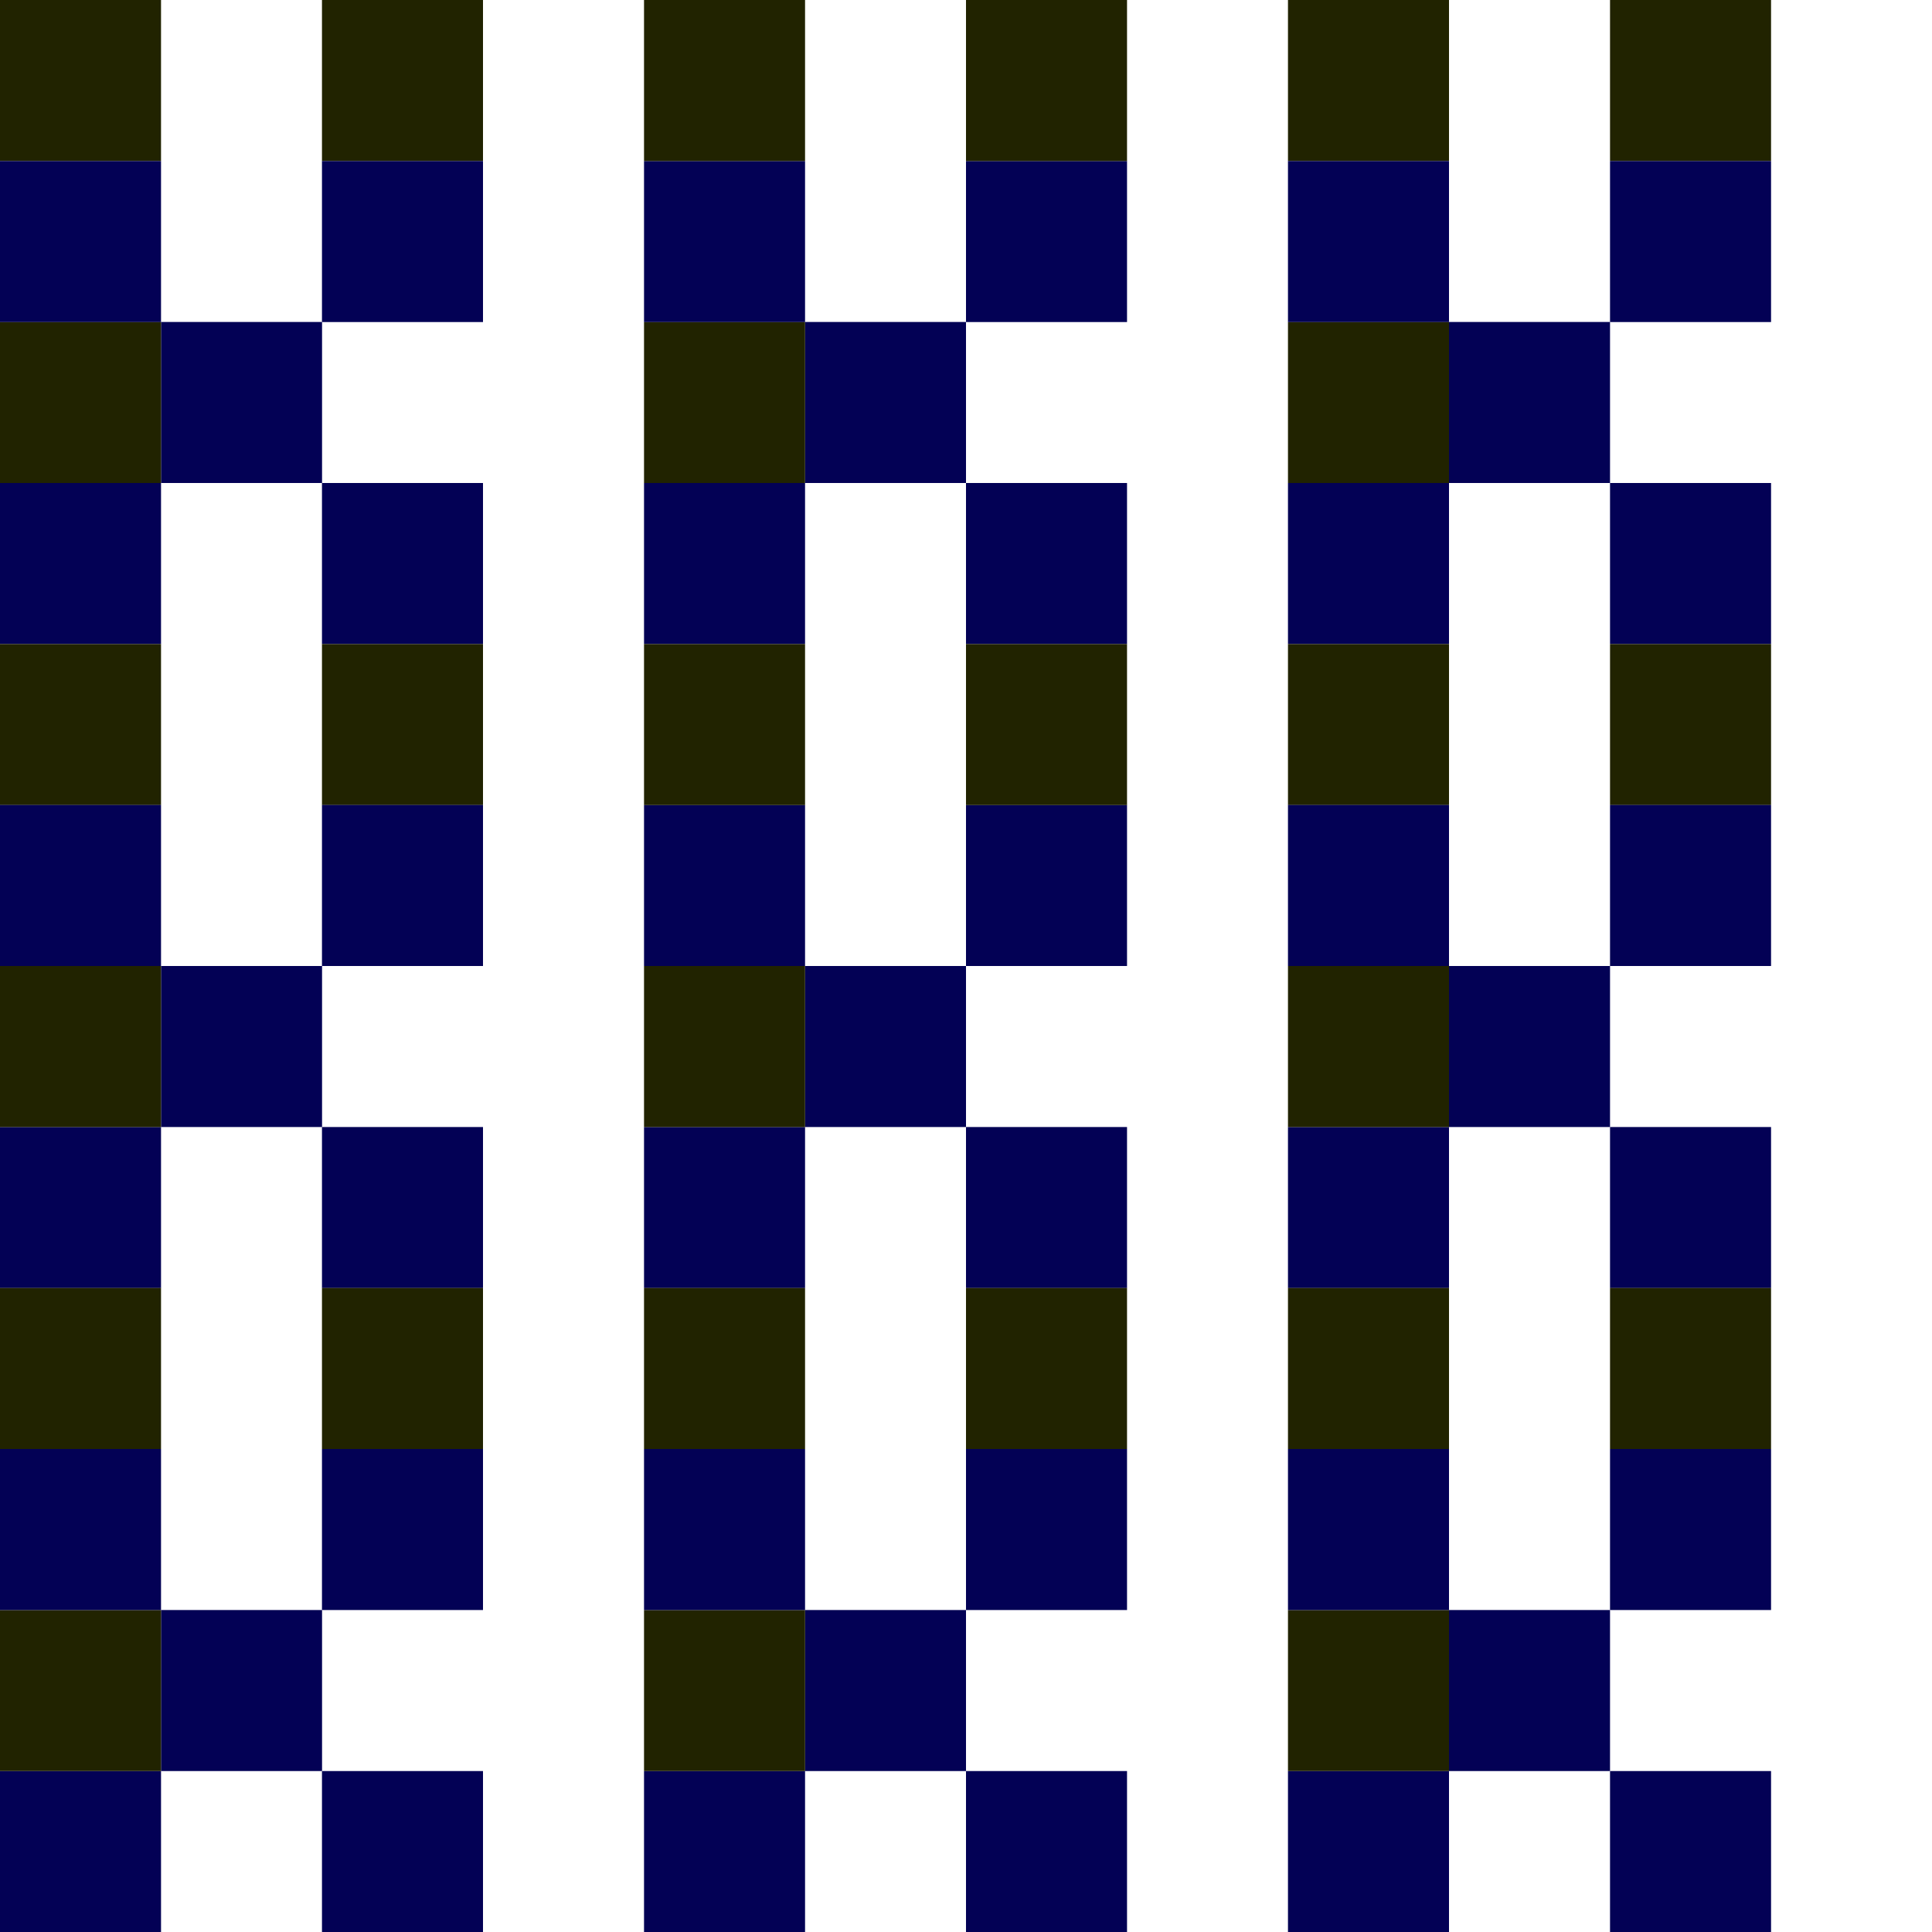 <?xml version="1.0" encoding="UTF-8"?><svg id="Layer_2" xmlns="http://www.w3.org/2000/svg" viewBox="0 0 246.68 246.68"><defs><style>.cls-1{fill:none;}.cls-2{fill:#030155;}.cls-3{fill:#212300;}</style></defs><g id="Layer_1-2"><g><rect class="cls-2" x="82.23" y="61.67" width="20.56" height="20.56"/><rect class="cls-2" x="102.78" y="41.11" width="20.56" height="20.56"/><rect class="cls-3" x="82.23" y="41.11" width="20.56" height="20.56"/><rect class="cls-2" x="82.23" y="20.56" width="20.56" height="20.56"/><rect class="cls-2" x="123.34" y="61.67" width="20.56" height="20.56"/><rect class="cls-2" x="123.34" y="20.56" width="20.56" height="20.56"/><rect class="cls-2" y="61.67" width="20.56" height="20.56"/><rect class="cls-2" x="20.56" y="41.11" width="20.56" height="20.56"/><rect class="cls-3" y="41.11" width="20.56" height="20.56"/><rect class="cls-3" width="20.56" height="20.56"/><rect class="cls-3" x="41.11" width="20.56" height="20.56"/><rect class="cls-3" x="82.23" width="20.56" height="20.56"/><rect class="cls-3" x="123.34" width="20.56" height="20.56"/><rect class="cls-3" x="164.45" width="20.56" height="20.56"/><rect class="cls-3" x="205.57" width="20.56" height="20.56"/><rect class="cls-2" y="20.56" width="20.56" height="20.56"/><rect class="cls-2" x="41.11" y="61.67" width="20.56" height="20.56"/><rect class="cls-2" x="41.11" y="20.56" width="20.56" height="20.56"/><rect class="cls-2" x="164.45" y="61.67" width="20.56" height="20.56"/><rect class="cls-2" x="185.01" y="41.11" width="20.56" height="20.56"/><rect class="cls-3" x="164.45" y="41.11" width="20.56" height="20.56"/><rect class="cls-2" x="164.45" y="20.56" width="20.56" height="20.56"/><rect class="cls-2" x="205.57" y="61.67" width="20.56" height="20.56"/><rect class="cls-2" x="205.57" y="20.56" width="20.56" height="20.56"/><rect class="cls-2" x="82.23" y="143.9" width="20.56" height="20.56"/><rect class="cls-2" x="102.78" y="123.34" width="20.56" height="20.56"/><rect class="cls-3" x="82.23" y="123.34" width="20.56" height="20.56"/><rect class="cls-2" x="82.23" y="102.78" width="20.56" height="20.56"/><rect class="cls-2" x="123.34" y="143.9" width="20.56" height="20.56"/><rect class="cls-2" x="123.34" y="102.78" width="20.56" height="20.56"/><rect class="cls-2" y="143.9" width="20.56" height="20.56"/><rect class="cls-2" x="20.56" y="123.34" width="20.56" height="20.56"/><rect class="cls-3" y="123.34" width="20.56" height="20.56"/><rect class="cls-3" y="82.23" width="20.56" height="20.56"/><rect class="cls-3" x="41.11" y="82.23" width="20.56" height="20.56"/><rect class="cls-3" x="82.23" y="82.23" width="20.56" height="20.56"/><rect class="cls-3" x="123.34" y="82.23" width="20.56" height="20.56"/><rect class="cls-3" x="164.45" y="82.23" width="20.56" height="20.56"/><rect class="cls-3" x="205.57" y="82.23" width="20.56" height="20.56"/><rect class="cls-2" y="102.78" width="20.56" height="20.56"/><rect class="cls-2" x="41.11" y="143.9" width="20.56" height="20.56"/><rect class="cls-2" x="41.11" y="102.78" width="20.56" height="20.56"/><rect class="cls-2" x="164.45" y="143.9" width="20.56" height="20.56"/><rect class="cls-2" x="185.01" y="123.34" width="20.56" height="20.56"/><rect class="cls-3" x="164.45" y="123.34" width="20.56" height="20.56"/><rect class="cls-2" x="164.45" y="102.78" width="20.56" height="20.56"/><rect class="cls-2" x="205.57" y="143.9" width="20.56" height="20.56"/><rect class="cls-2" x="205.57" y="102.78" width="20.56" height="20.56"/><rect class="cls-2" x="82.23" y="226.13" width="20.56" height="20.56"/><rect class="cls-2" x="102.78" y="205.57" width="20.56" height="20.56"/><rect class="cls-3" x="82.23" y="205.57" width="20.56" height="20.56"/><rect class="cls-2" x="82.23" y="185.01" width="20.56" height="20.56"/><rect class="cls-2" x="123.34" y="226.13" width="20.56" height="20.56"/><rect class="cls-2" x="123.34" y="185.01" width="20.56" height="20.56"/><rect class="cls-2" y="226.13" width="20.56" height="20.56"/><rect class="cls-2" x="20.56" y="205.57" width="20.56" height="20.56"/><rect class="cls-3" y="205.57" width="20.56" height="20.56"/><rect class="cls-3" y="164.45" width="20.56" height="20.56"/><rect class="cls-3" x="41.11" y="164.45" width="20.56" height="20.56"/><rect class="cls-3" x="82.23" y="164.45" width="20.56" height="20.56"/><rect class="cls-3" x="123.34" y="164.45" width="20.56" height="20.56"/><rect class="cls-3" x="164.45" y="164.45" width="20.56" height="20.56"/><rect class="cls-3" x="205.57" y="164.45" width="20.56" height="20.56"/><rect class="cls-2" y="185.01" width="20.56" height="20.56"/><rect class="cls-2" x="41.11" y="226.13" width="20.56" height="20.56"/><rect class="cls-2" x="41.11" y="185.01" width="20.56" height="20.56"/><rect class="cls-2" x="164.45" y="226.13" width="20.56" height="20.56"/><rect class="cls-2" x="185.01" y="205.57" width="20.56" height="20.56"/><rect class="cls-3" x="164.45" y="205.57" width="20.56" height="20.56"/><rect class="cls-2" x="164.45" y="185.01" width="20.56" height="20.56"/><rect class="cls-2" x="205.57" y="226.13" width="20.56" height="20.56"/><rect class="cls-2" x="205.57" y="185.01" width="20.56" height="20.56"/><rect class="cls-1" x="226.13" width="20.56" height="20.56"/><rect class="cls-1" x="226.13" y="61.67" width="20.56" height="20.56"/><rect class="cls-1" x="226.13" y="20.56" width="20.56" height="20.56"/><rect class="cls-1" x="226.13" y="82.23" width="20.56" height="20.56"/><rect class="cls-1" x="226.13" y="143.9" width="20.56" height="20.56"/><rect class="cls-1" x="226.13" y="102.78" width="20.56" height="20.56"/><rect class="cls-1" x="226.13" y="164.45" width="20.56" height="20.56"/><rect class="cls-1" x="226.13" y="226.13" width="20.56" height="20.56"/><rect class="cls-1" x="226.13" y="185.01" width="20.56" height="20.56"/></g></g></svg>
